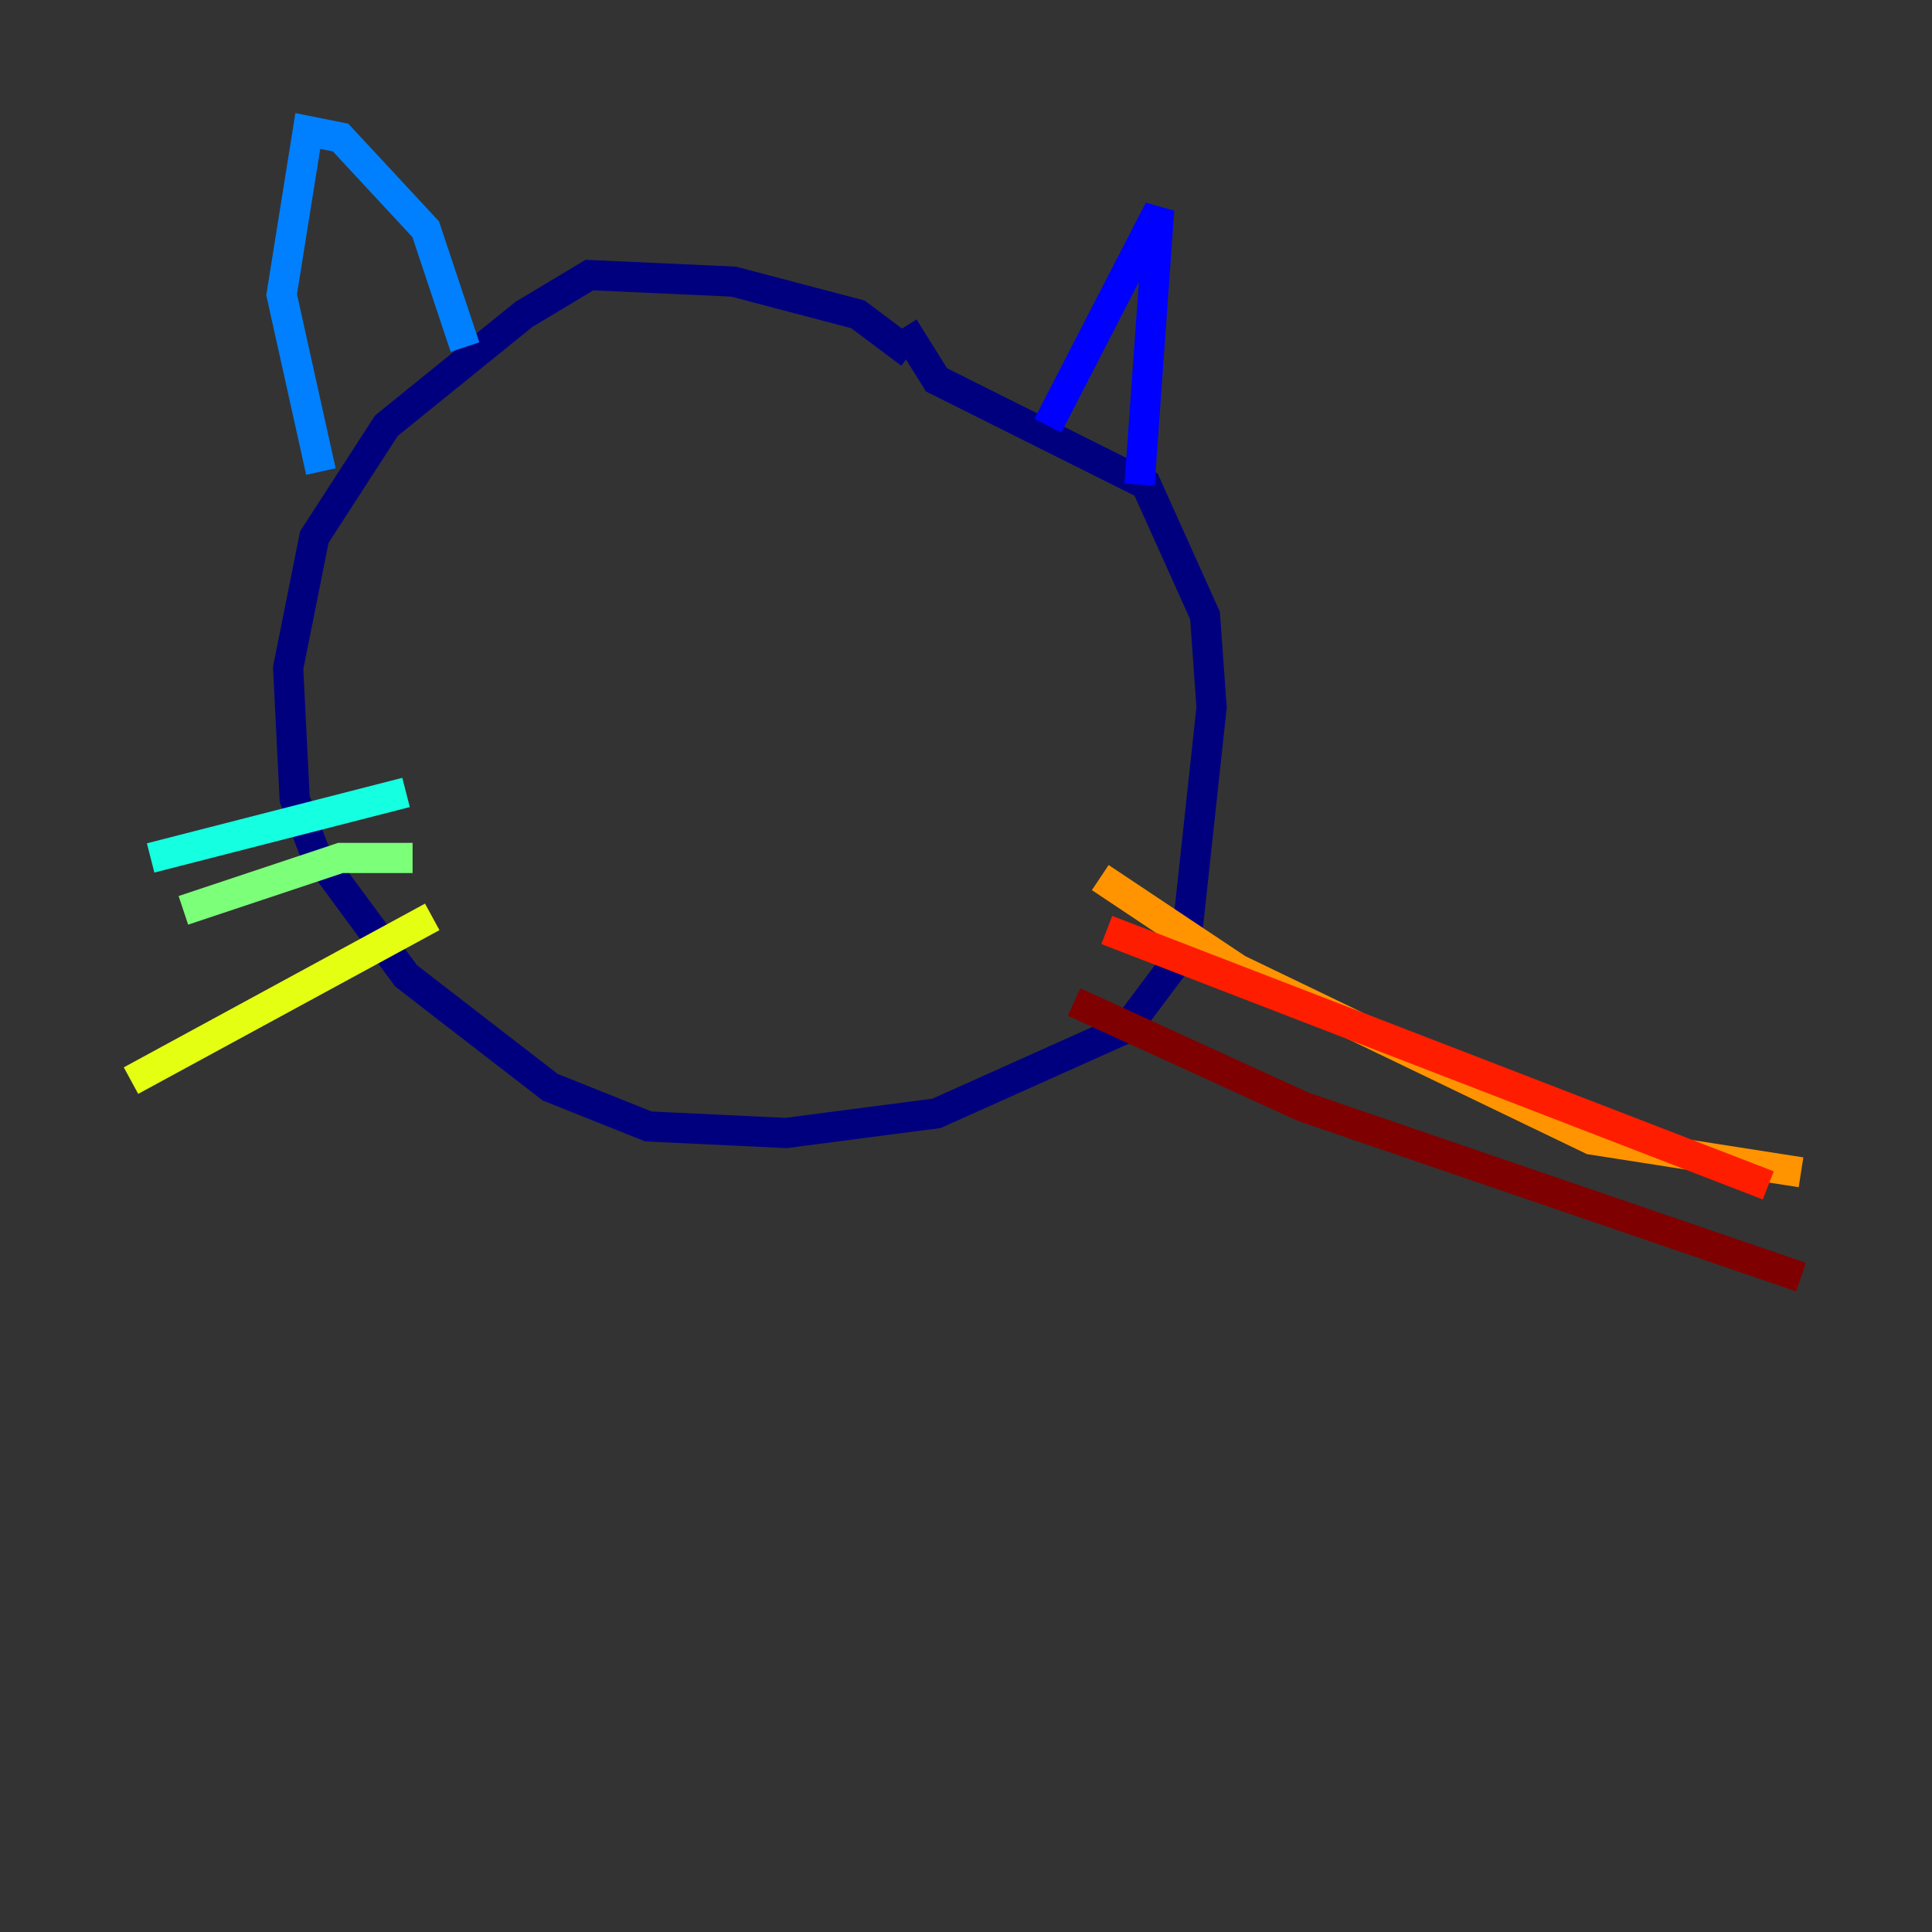 <?xml version="1.0" encoding="utf-8" ?>
<svg baseProfile="tiny" height="128" version="1.2" viewBox="0,0,128,128" width="128" xmlns="http://www.w3.org/2000/svg" xmlns:ev="http://www.w3.org/2001/xml-events" xmlns:xlink="http://www.w3.org/1999/xlink"><rect x="0" y="0" width="128" height="128" fill="#333333" stroke="none"/><defs /><polyline fill="none" points="60.312,23.43 56.841,20.827 48.597,18.658 39.051,18.224 34.712,20.827 25.6,28.203 20.827,35.58 19.091,44.258 19.525,52.936 20.827,56.407 26.902,64.651 36.447,72.027 42.956,74.63 52.068,75.064 62.047,73.763 74.63,68.122 78.536,62.915 80.271,46.861 79.837,40.786 75.932,32.108 62.047,25.166 59.878,21.695" stroke="#00007f" stroke-width="2" /><polyline fill="none" points="69.424,28.203 76.8,13.885 75.498,32.108" stroke="#0000ff" stroke-width="2" /><polyline fill="none" points="30.807,22.997 28.203,15.186 22.563,9.112 20.393,8.678 18.658,19.525 21.261,31.241" stroke="#0080ff" stroke-width="2" /><polyline fill="none" points="26.902,52.502 9.98,56.841" stroke="#15ffe1" stroke-width="2" /><polyline fill="none" points="27.336,56.841 22.563,56.841 12.149,60.312" stroke="#7cff79" stroke-width="2" /><polyline fill="none" points="28.637,60.746 8.678,71.593" stroke="#e4ff12" stroke-width="2" /><polyline fill="none" points="72.895,58.142 82.007,64.217 105.437,75.498 119.322,77.668" stroke="#ff9400" stroke-width="2" /><polyline fill="none" points="73.329,61.614 117.153,78.536" stroke="#ff1d00" stroke-width="2" /><polyline fill="none" points="71.159,66.386 86.346,73.329 119.322,84.61" stroke="#7f0000" stroke-width="2" /></svg>